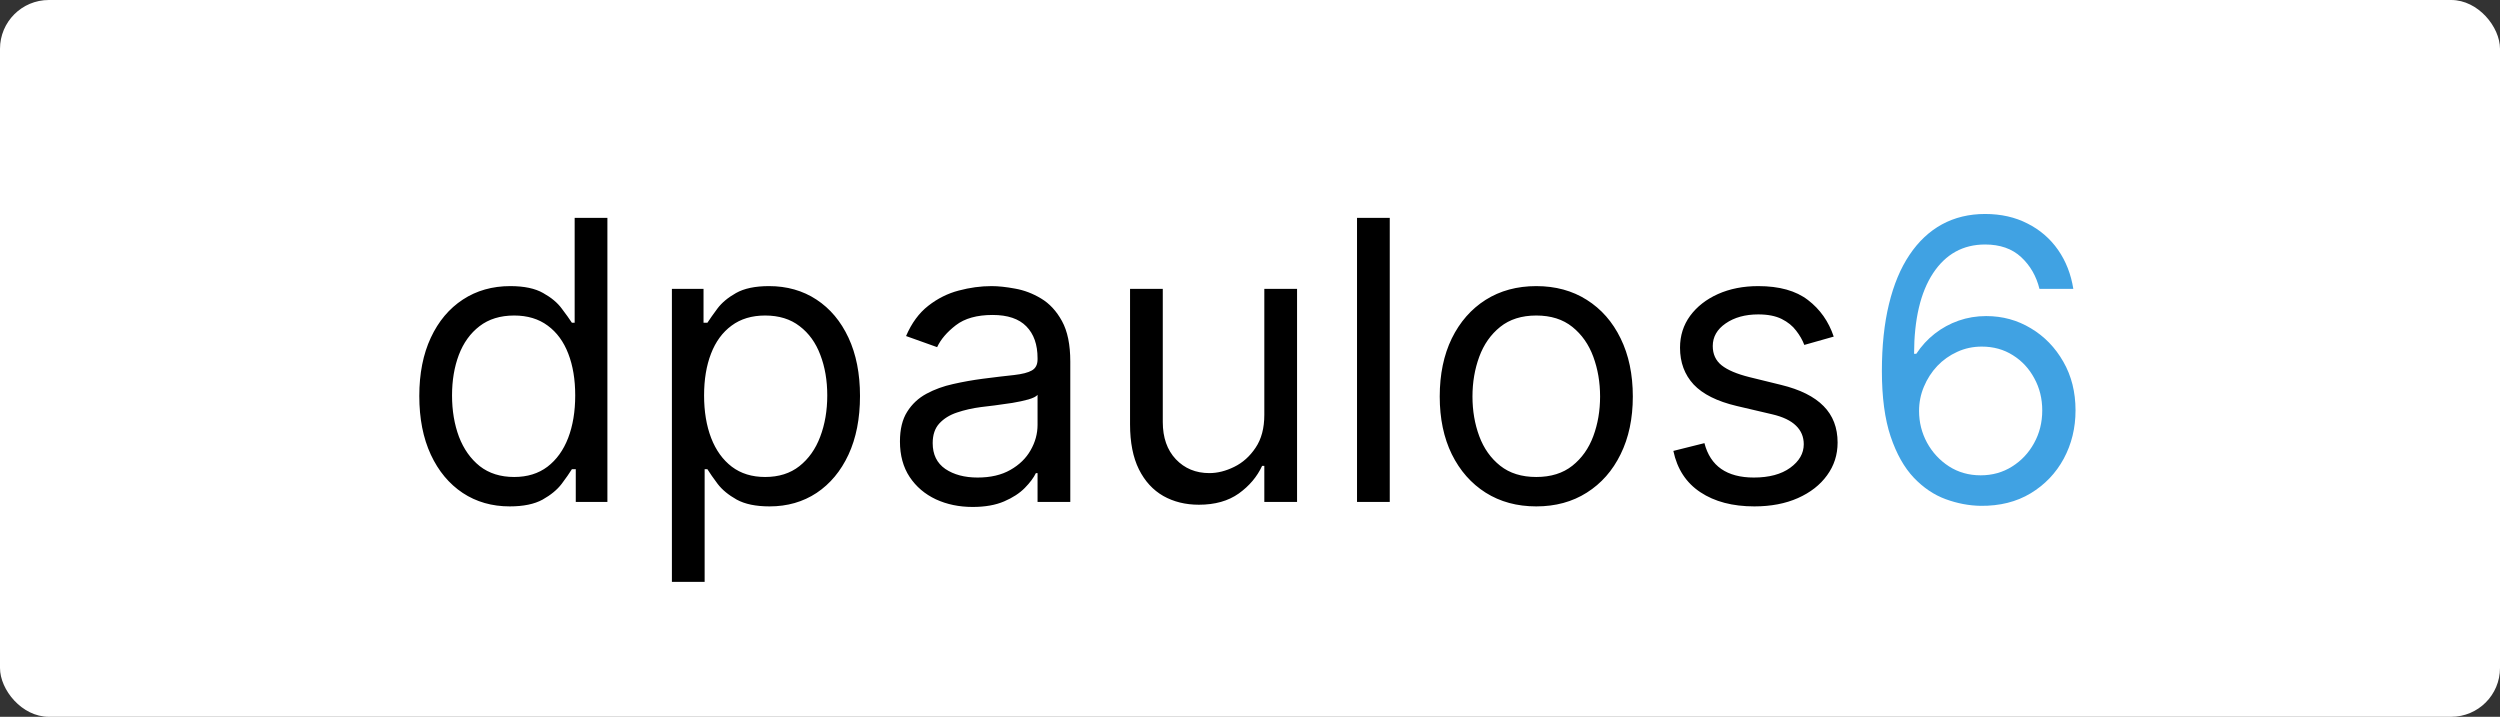 <svg width="1280" height="367" viewBox="0 0 1280 367" fill="none" xmlns="http://www.w3.org/2000/svg">
<rect x="0" y="0" width="1280" height="367" fill="#333333" stroke="none"/>
<rect width="1280" height="367" rx="25" fill="white"/>
<path d="M260.987 259.273C251.896 259.273 243.871 256.976 236.911 252.384C229.95 247.743 224.505 241.209 220.575 232.781C216.645 224.306 214.68 214.292 214.68 202.739C214.68 191.28 216.645 181.337 220.575 172.909C224.505 164.481 229.974 157.971 236.982 153.378C243.989 148.785 252.086 146.489 261.271 146.489C268.374 146.489 273.984 147.672 278.104 150.04C282.27 152.36 285.443 155.011 287.621 157.994C289.846 160.93 291.574 163.345 292.805 165.239H294.226V111.545H310.987V257H294.794V240.239H292.805C291.574 242.227 289.822 244.737 287.55 247.767C285.277 250.75 282.034 253.425 277.82 255.793C273.606 258.113 267.995 259.273 260.987 259.273ZM263.26 244.216C269.983 244.216 275.665 242.464 280.305 238.96C284.946 235.409 288.473 230.509 290.888 224.259C293.303 217.961 294.51 210.693 294.51 202.455C294.51 194.311 293.326 187.185 290.959 181.077C288.591 174.921 285.088 170.139 280.447 166.73C275.807 163.274 270.078 161.545 263.26 161.545C256.158 161.545 250.239 163.368 245.504 167.014C240.817 170.613 237.289 175.513 234.922 181.716C232.602 187.871 231.442 194.784 231.442 202.455C231.442 210.22 232.625 217.275 234.993 223.619C237.408 229.917 240.959 234.936 245.646 238.676C250.381 242.369 256.252 244.216 263.26 244.216ZM344.013 297.909V147.909H360.206V165.239H362.195C363.426 163.345 365.13 160.93 367.308 157.994C369.534 155.011 372.706 152.36 376.825 150.04C380.992 147.672 386.626 146.489 393.729 146.489C402.914 146.489 411.011 148.785 418.018 153.378C425.026 157.971 430.495 164.481 434.425 172.909C438.355 181.337 440.32 191.28 440.32 202.739C440.32 214.292 438.355 224.306 434.425 232.781C430.495 241.209 425.05 247.743 418.089 252.384C411.129 256.976 403.104 259.273 394.013 259.273C387.005 259.273 381.394 258.113 377.18 255.793C372.966 253.425 369.723 250.75 367.45 247.767C365.178 244.737 363.426 242.227 362.195 240.239H360.774V297.909H344.013ZM360.49 202.455C360.49 210.693 361.697 217.961 364.112 224.259C366.527 230.509 370.054 235.409 374.695 238.96C379.335 242.464 385.017 244.216 391.74 244.216C398.748 244.216 404.595 242.369 409.283 238.676C414.018 234.936 417.569 229.917 419.936 223.619C422.351 217.275 423.558 210.22 423.558 202.455C423.558 194.784 422.375 187.871 420.007 181.716C417.687 175.513 414.16 170.613 409.425 167.014C404.737 163.368 398.842 161.545 391.74 161.545C384.922 161.545 379.193 163.274 374.553 166.73C369.912 170.139 366.409 174.921 364.041 181.077C361.674 187.185 360.49 194.311 360.49 202.455ZM497.99 259.557C491.077 259.557 484.804 258.255 479.169 255.651C473.535 252.999 469.06 249.188 465.746 244.216C462.431 239.197 460.774 233.136 460.774 226.034C460.774 219.784 462.005 214.718 464.467 210.835C466.929 206.905 470.22 203.828 474.339 201.602C478.459 199.377 483.004 197.72 487.976 196.631C492.995 195.494 498.037 194.595 503.104 193.932C509.732 193.08 515.107 192.44 519.226 192.014C523.393 191.541 526.423 190.759 528.317 189.67C530.258 188.581 531.229 186.687 531.229 183.989V183.42C531.229 176.413 529.311 170.968 525.476 167.085C521.688 163.203 515.935 161.261 508.217 161.261C500.215 161.261 493.942 163.013 489.396 166.517C484.851 170.021 481.655 173.761 479.808 177.739L463.899 172.057C466.74 165.428 470.528 160.267 475.263 156.574C480.045 152.833 485.253 150.229 490.888 148.761C496.57 147.246 502.157 146.489 507.649 146.489C511.153 146.489 515.178 146.915 519.723 147.767C524.316 148.572 528.743 150.253 533.004 152.81C537.313 155.366 540.888 159.225 543.729 164.386C546.57 169.547 547.99 176.46 547.99 185.125V257H531.229V242.227H530.376C529.24 244.595 527.346 247.128 524.695 249.827C522.043 252.526 518.516 254.822 514.112 256.716C509.709 258.61 504.335 259.557 497.99 259.557ZM500.547 244.5C507.176 244.5 512.763 243.198 517.308 240.594C521.901 237.99 525.357 234.628 527.678 230.509C530.045 226.389 531.229 222.057 531.229 217.511V202.17C530.518 203.023 528.956 203.804 526.541 204.514C524.174 205.177 521.428 205.769 518.303 206.29C515.225 206.763 512.218 207.189 509.283 207.568C506.394 207.9 504.051 208.184 502.251 208.42C497.895 208.989 493.823 209.912 490.036 211.19C486.295 212.421 483.265 214.292 480.945 216.801C478.672 219.263 477.536 222.625 477.536 226.886C477.536 232.71 479.69 237.114 483.999 240.097C488.355 243.032 493.871 244.5 500.547 244.5ZM647.333 212.398V147.909H664.094V257H647.333V238.534H646.197C643.64 244.074 639.663 248.785 634.265 252.668C628.867 256.503 622.049 258.42 613.81 258.42C606.992 258.42 600.932 256.929 595.629 253.946C590.326 250.916 586.159 246.37 583.129 240.31C580.098 234.202 578.583 226.508 578.583 217.227V147.909H595.344V216.091C595.344 224.045 597.57 230.39 602.021 235.125C606.519 239.86 612.248 242.227 619.208 242.227C623.375 242.227 627.612 241.162 631.921 239.031C636.277 236.901 639.923 233.634 642.859 229.23C645.842 224.827 647.333 219.216 647.333 212.398ZM711.555 111.545V257H694.794V111.545H711.555ZM786.573 259.273C776.725 259.273 768.084 256.929 760.65 252.241C753.263 247.554 747.487 240.996 743.32 232.568C739.201 224.14 737.141 214.292 737.141 203.023C737.141 191.659 739.201 181.74 743.32 173.264C747.487 164.789 753.263 158.207 760.65 153.52C768.084 148.832 776.725 146.489 786.573 146.489C796.422 146.489 805.039 148.832 812.425 153.52C819.859 158.207 825.636 164.789 829.755 173.264C833.922 181.74 836.005 191.659 836.005 203.023C836.005 214.292 833.922 224.14 829.755 232.568C825.636 240.996 819.859 247.554 812.425 252.241C805.039 256.929 796.422 259.273 786.573 259.273ZM786.573 244.216C794.054 244.216 800.21 242.298 805.039 238.463C809.869 234.628 813.443 229.585 815.763 223.335C818.084 217.085 819.244 210.314 819.244 203.023C819.244 195.731 818.084 188.937 815.763 182.639C813.443 176.342 809.869 171.252 805.039 167.369C800.21 163.487 794.054 161.545 786.573 161.545C779.092 161.545 772.937 163.487 768.107 167.369C763.278 171.252 759.703 176.342 757.383 182.639C755.063 188.937 753.903 195.731 753.903 203.023C753.903 210.314 755.063 217.085 757.383 223.335C759.703 229.585 763.278 234.628 768.107 238.463C772.937 242.298 779.092 244.216 786.573 244.216ZM938.864 172.341L923.807 176.602C922.86 174.093 921.463 171.654 919.616 169.287C917.817 166.872 915.355 164.884 912.23 163.321C909.105 161.759 905.104 160.977 900.227 160.977C893.551 160.977 887.988 162.516 883.537 165.594C879.134 168.624 876.932 172.483 876.932 177.17C876.932 181.337 878.447 184.628 881.477 187.043C884.508 189.457 889.242 191.47 895.682 193.08L911.875 197.057C921.629 199.424 928.897 203.046 933.679 207.923C938.461 212.753 940.852 218.979 940.852 226.602C940.852 232.852 939.053 238.439 935.455 243.364C931.903 248.288 926.932 252.17 920.54 255.011C914.148 257.852 906.714 259.273 898.239 259.273C887.112 259.273 877.902 256.858 870.611 252.028C863.319 247.199 858.703 240.144 856.761 230.864L872.67 226.886C874.186 232.758 877.05 237.161 881.264 240.097C885.526 243.032 891.089 244.5 897.955 244.5C905.767 244.5 911.97 242.843 916.562 239.528C921.203 236.167 923.523 232.142 923.523 227.455C923.523 223.667 922.197 220.494 919.545 217.938C916.894 215.333 912.822 213.392 907.33 212.114L889.148 207.852C879.157 205.485 871.818 201.815 867.131 196.844C862.491 191.825 860.17 185.551 860.17 178.023C860.17 171.867 861.899 166.422 865.355 161.688C868.859 156.953 873.617 153.236 879.631 150.537C885.691 147.838 892.557 146.489 900.227 146.489C911.023 146.489 919.498 148.856 925.653 153.591C931.856 158.326 936.259 164.576 938.864 172.341Z" fill="black"/>
<path d="M1014.09 258.989C1008.13 258.894 1002.16 257.758 996.197 255.58C990.231 253.402 984.786 249.732 979.862 244.571C974.937 239.363 970.984 232.331 968.001 223.477C965.018 214.576 963.526 203.402 963.526 189.955C963.526 177.076 964.734 165.665 967.148 155.722C969.563 145.731 973.067 137.327 977.66 130.509C982.253 123.643 987.792 118.435 994.279 114.884C1000.81 111.332 1008.18 109.557 1016.37 109.557C1024.51 109.557 1031.76 111.19 1038.1 114.457C1044.49 117.677 1049.7 122.175 1053.73 127.952C1057.75 133.728 1060.35 140.381 1061.54 147.909H1044.21C1042.6 141.375 1039.47 135.954 1034.83 131.645C1030.19 127.336 1024.04 125.182 1016.37 125.182C1005.1 125.182 996.22 130.082 989.734 139.884C983.294 149.685 980.051 163.439 980.004 181.148H981.14C983.791 177.123 986.94 173.69 990.586 170.849C994.279 167.961 998.351 165.736 1002.8 164.173C1007.25 162.611 1011.96 161.83 1016.94 161.83C1025.27 161.83 1032.89 163.913 1039.8 168.08C1046.72 172.199 1052.26 177.904 1056.42 185.196C1060.59 192.44 1062.67 200.75 1062.67 210.125C1062.67 219.121 1060.66 227.36 1056.64 234.841C1052.61 242.275 1046.95 248.193 1039.66 252.597C1032.42 256.953 1023.9 259.083 1014.09 258.989ZM1014.09 243.364C1020.06 243.364 1025.41 241.872 1030.15 238.889C1034.93 235.906 1038.69 231.905 1041.44 226.886C1044.23 221.867 1045.63 216.28 1045.63 210.125C1045.63 204.112 1044.28 198.643 1041.58 193.719C1038.93 188.747 1035.26 184.794 1030.57 181.858C1025.93 178.922 1020.63 177.455 1014.66 177.455C1010.16 177.455 1005.97 178.354 1002.09 180.153C998.209 181.905 994.8 184.32 991.864 187.398C988.976 190.475 986.703 194.003 985.046 197.98C983.389 201.91 982.56 206.053 982.56 210.409C982.56 216.186 983.91 221.583 986.609 226.602C989.355 231.621 993.095 235.67 997.83 238.747C1002.61 241.825 1008.03 243.364 1014.09 243.364Z" fill="#40A2E3"/>
</svg>
